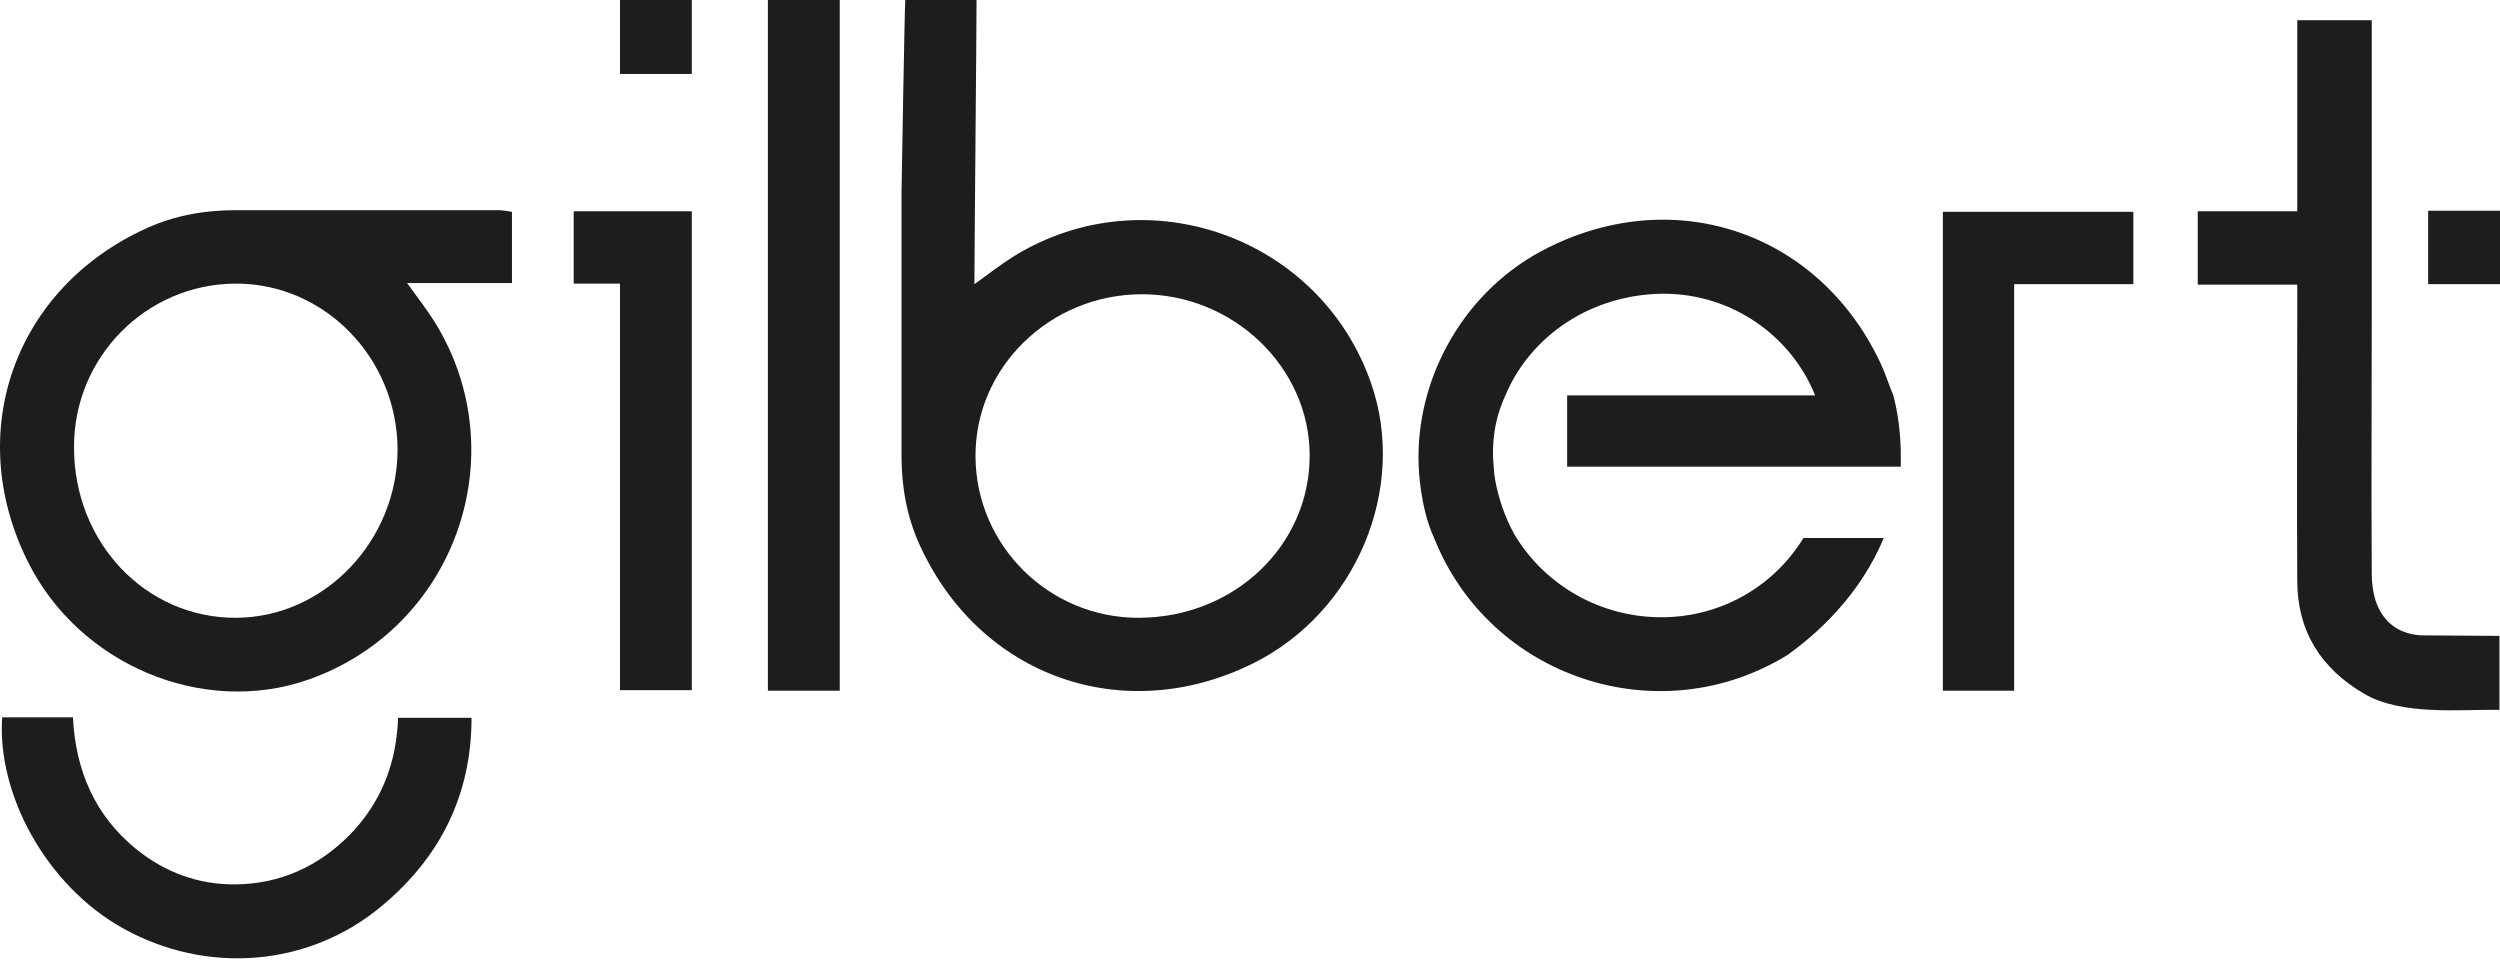 <svg width="121" height="47" viewBox="0 0 121 47" fill="none" xmlns="http://www.w3.org/2000/svg">
<path d="M11.438 29.901C7.06 29.927 3.583 26.27 3.583 21.66C3.557 17.307 7.06 13.753 11.386 13.727C15.687 13.702 19.216 17.307 19.242 21.737C19.242 26.167 15.713 29.876 11.438 29.901ZM11.386 10.173C9.893 10.173 8.45 10.431 7.085 11.049C0.698 13.959 -1.774 20.913 1.342 27.171C3.814 32.168 9.815 34.692 14.941 32.889C22.023 30.391 24.985 22.02 21.07 15.633C20.684 15.015 20.246 14.448 19.705 13.702H24.779V10.251C24.547 10.225 24.341 10.173 24.161 10.173C19.911 10.173 15.636 10.173 11.386 10.173Z" fill="#1D1D1D"/>
<path d="M40.643 0H37.166V33.43H40.643V0Z" fill="#1D1D1D"/>
<path d="M33.484 0H30.008V3.58H33.484V0Z" fill="#1D1D1D"/>
<path d="M121 10.199H117.523V13.753H121V10.199Z" fill="#1D1D1D"/>
<path d="M16.949 40.384C15.43 41.929 13.575 42.779 11.412 42.804C9.609 42.83 7.961 42.212 6.57 41.079C4.587 39.456 3.66 37.293 3.531 34.718H0.106C-0.152 38.426 2.218 42.83 5.926 44.916C9.97 47.183 14.941 46.822 18.495 43.835C21.302 41.491 22.822 38.478 22.822 34.743H19.267C19.19 36.958 18.443 38.838 16.949 40.384Z" fill="#1D1D1D"/>
<path d="M27.767 13.727H30.008V33.404H33.484V10.225H27.767V13.727Z" fill="#1D1D1D"/>
<path d="M114.973 29.051C114.844 28.639 114.793 28.176 114.793 27.764C114.767 23.591 114.793 19.419 114.793 15.221V14.551V10.997V0.979H111.187V10.225H106.371V13.779H111.187V15.556C111.187 19.728 111.161 23.9 111.187 28.098C111.187 30.545 112.32 32.348 114.432 33.584C116.261 34.64 119.016 34.331 120.974 34.357V30.777C119.918 30.777 118.141 30.751 117.162 30.751C116.055 30.674 115.308 30.081 114.973 29.051Z" fill="#1D1D1D"/>
<path d="M55.146 29.901C50.794 29.927 47.239 26.424 47.214 22.098C47.188 17.797 50.794 14.268 55.223 14.242C59.679 14.217 63.388 17.771 63.388 22.046C63.388 26.399 59.756 29.875 55.146 29.901ZM49.094 12.388C48.476 12.774 47.909 13.212 47.162 13.753C47.162 11.976 47.265 1.674 47.265 0H43.814C43.788 0.232 43.634 9.117 43.634 9.297C43.634 13.547 43.634 17.822 43.634 22.072C43.634 23.566 43.891 25.008 44.51 26.373C47.42 32.76 54.373 35.207 60.632 32.116C65.628 29.644 68.152 23.643 66.35 18.518C63.877 11.461 55.481 8.473 49.094 12.388Z" fill="#1D1D1D"/>
<path d="M94.034 33.43H97.485V13.753H103.254V10.251H94.034V33.43Z" fill="#1D1D1D"/>
<path d="M91.071 17.693C88.16 11.332 81.207 8.86 74.948 11.976C70.905 13.959 68.484 18.286 68.664 22.561C68.664 22.561 68.716 24.544 69.411 26.038C72.089 32.786 80.254 35.541 86.512 31.704C89.088 29.85 90.453 27.764 91.174 26.038H87.285C85.894 28.33 83.344 29.875 80.408 29.875C77.446 29.875 74.845 28.33 73.403 26.038C73.403 26.038 72.913 25.291 72.579 24.132C72.476 23.771 72.373 23.359 72.321 22.922L72.295 22.587C72.192 21.557 72.295 20.372 72.862 19.136C74.073 16.251 77.008 14.242 80.511 14.216C83.834 14.216 86.692 16.251 87.851 19.136H75.85V22.587H91.998V21.814C91.972 20.913 91.869 20.011 91.637 19.136C91.431 18.646 91.277 18.157 91.071 17.693Z" fill="#1D1D1D"/>
</svg>
